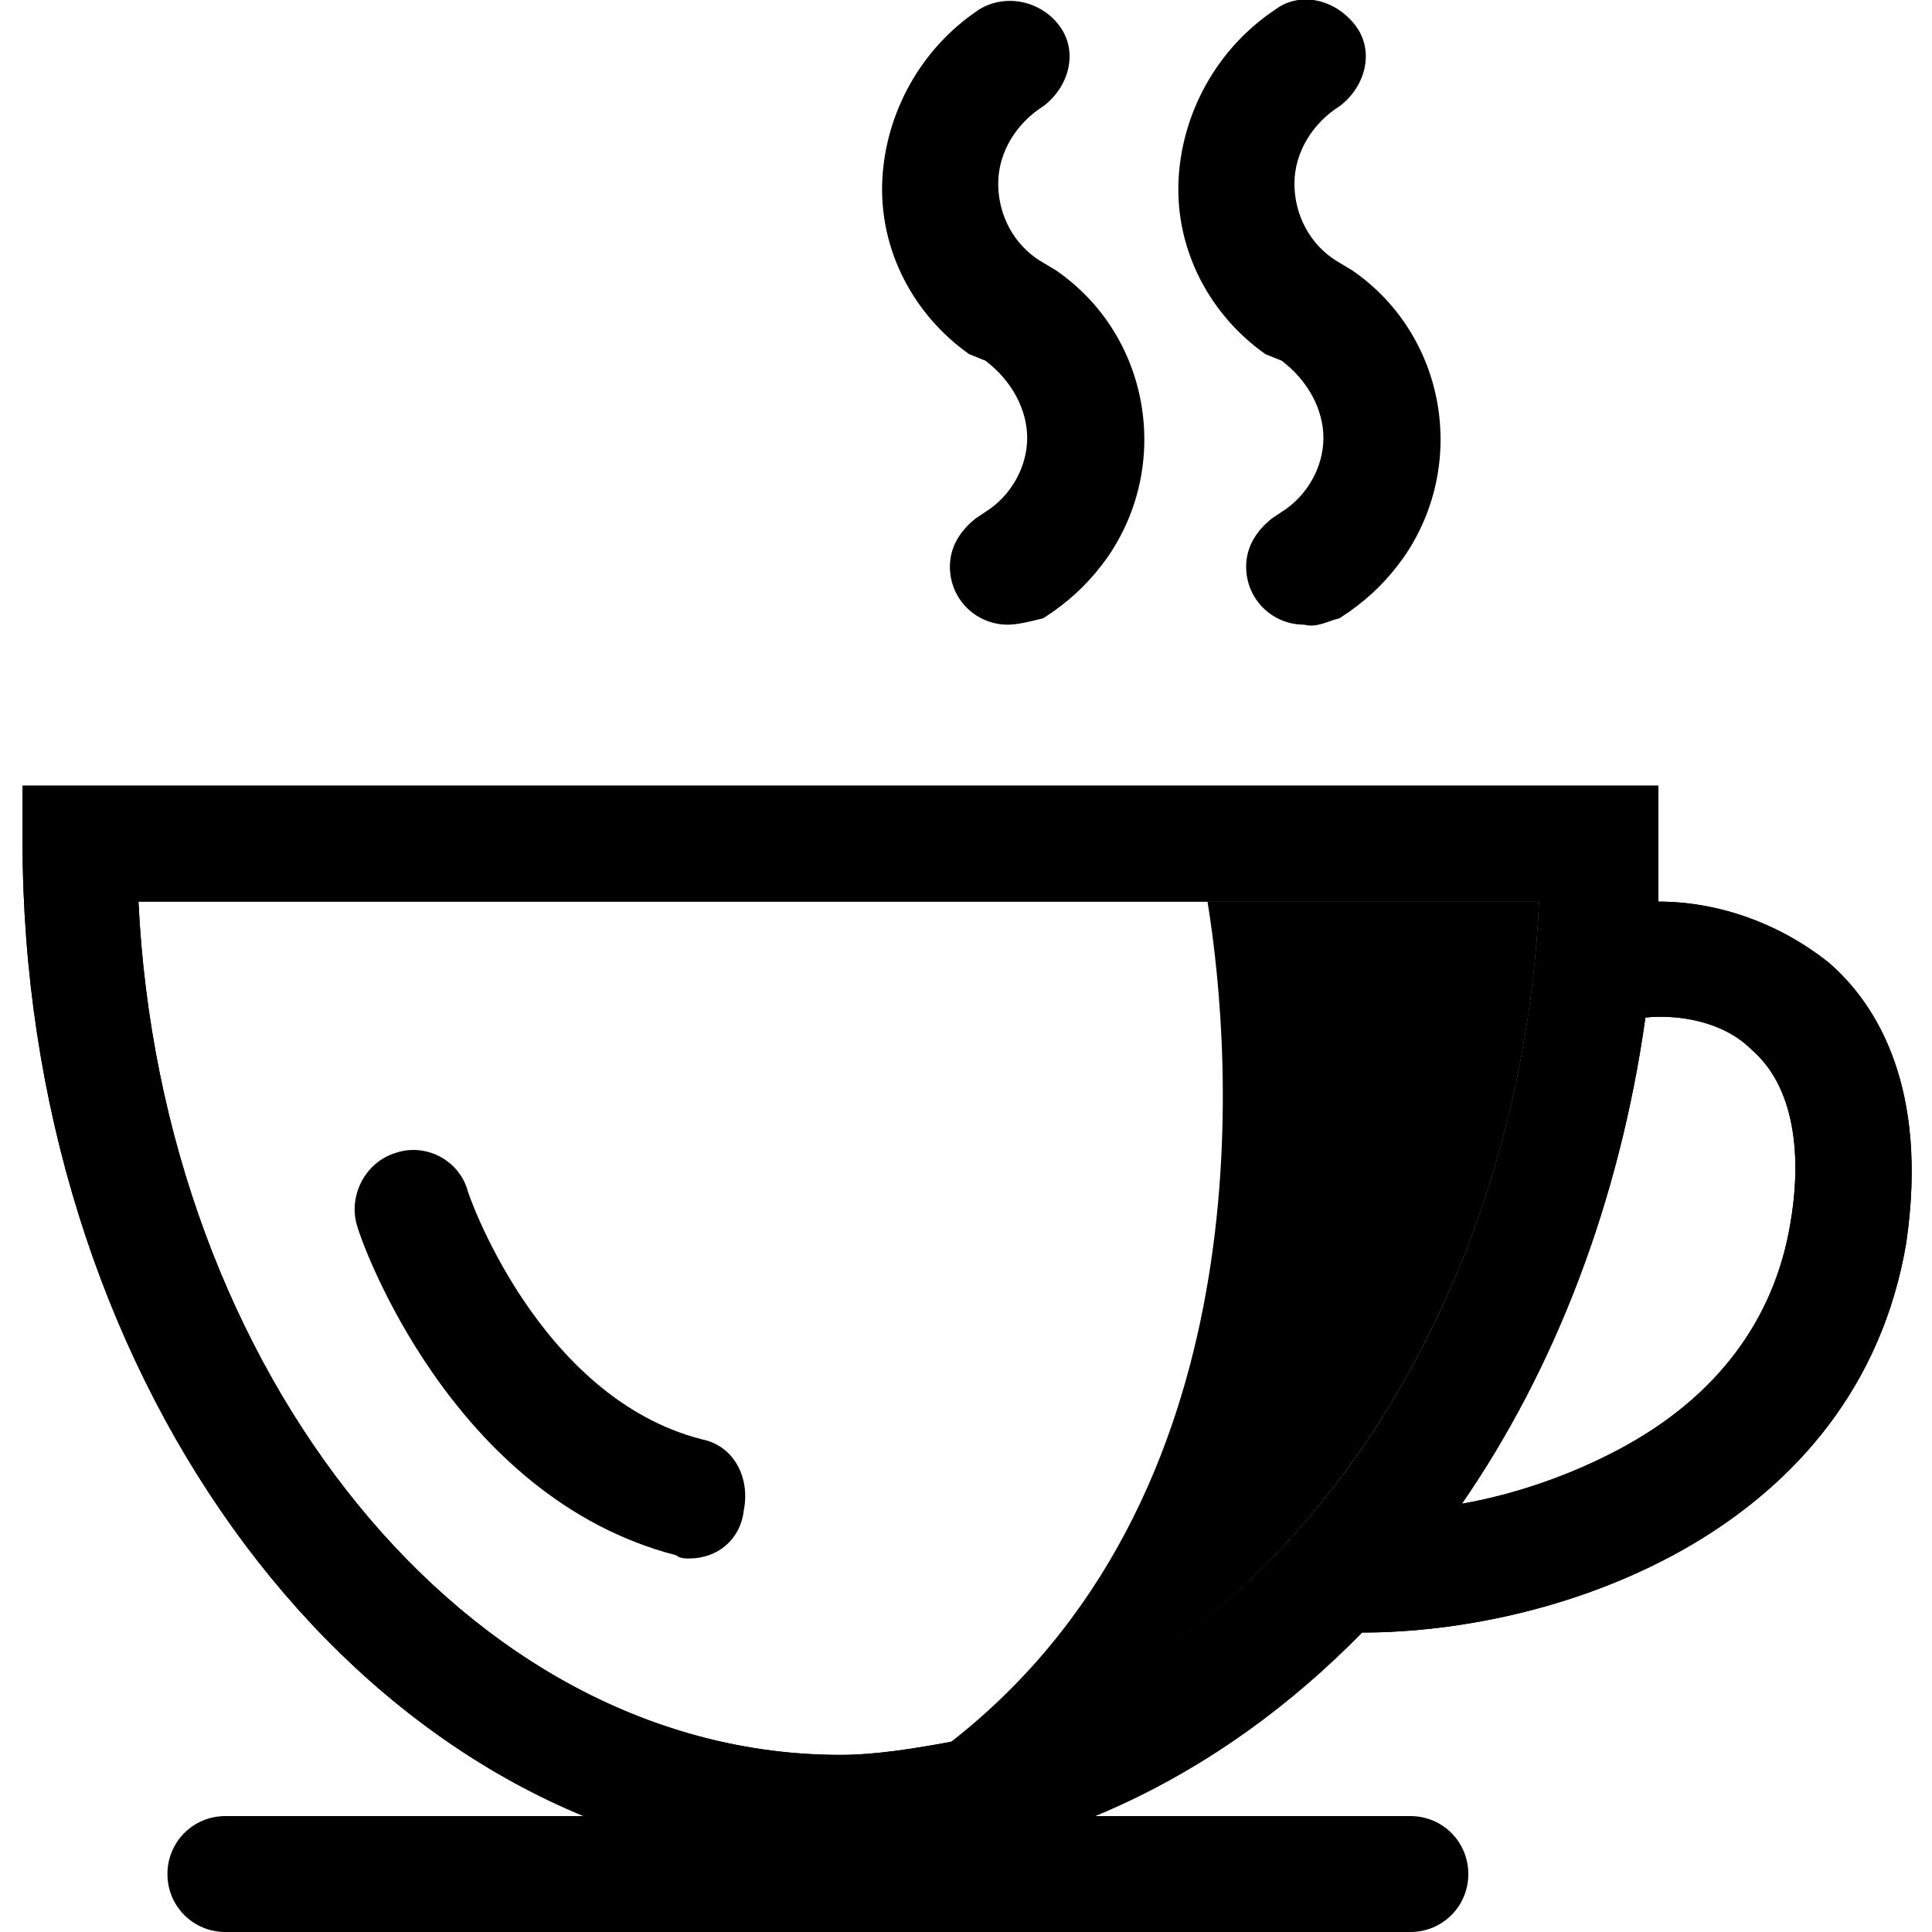 <?xml version="1.0" encoding="utf-8"?>
<!-- Generator: Adobe Illustrator 23.0.1, SVG Export Plug-In . SVG Version: 6.00 Build 0)  -->
<svg version="1.1" id="Layer_1" xmlns="http://www.w3.org/2000/svg" xmlns:xlink="http://www.w3.org/1999/xlink" x="0px" y="0px"
	 viewBox="0 0 60 60" style="enable-background:new 0 0 60 60;" xml:space="preserve">
<style type="text/css">
	.st0{fill:#353535;}
	.st1{fill:#8892A5;}
	.st2{opacity:0.6;fill:#FE696A;}
</style>
<g>
	<g id="Слой_1_2_">
	</g>
</g>
<g>
</g>
<g>
	<g id="Слой_1">
		<path className="st0" d="M56.8,29.9c-1.5-1.2-3.4-1.9-5.3-1.9c0-0.6,0-1.3,0-1.9v-1.7H0.7v1.7c0,16.4,9.9,30,22.6,31.7
			c0.9,0.1,1.8,0.2,2.8,0.2c6.1,0,11.8-2.8,16.2-7.3c6.2,0,15.4-3.2,16.9-12.1C59.9,33.8,58.3,31.2,56.8,29.9z M29.5,54.1
			c-1.1,0.2-2.3,0.4-3.4,0.4C14.5,54.5,5,42.6,4.3,28h43.5C47.2,41.1,39.4,52.1,29.5,54.1z M55.6,38c-0.5,3-2.3,5.4-5.3,7
			c-1.5,0.8-3.2,1.4-4.9,1.7c2.9-4.2,4.9-9.4,5.7-15.1c1-0.1,2.4,0.1,3.3,1C55.9,33.9,55.9,36.3,55.6,38z"/>
		<path className="st1" d="M21.4,48.4c-0.1,0-0.3,0-0.4-0.1c-7-1.8-9.8-9.8-9.9-10.2c-0.3-0.9,0.2-2,1.2-2.3c0.9-0.3,1.9,0.2,2.2,1.1
			c0,0.1,2.2,6.5,7.3,7.8c1,0.2,1.5,1.2,1.3,2.2C23,47.8,22.3,48.4,21.4,48.4z"/>
		<path className="st1" d="M40.5,19.4c-1,0-1.8-0.8-1.8-1.8c0-0.6,0.3-1.1,0.8-1.5l0.3-0.2c0.8-0.5,1.3-1.4,1.3-2.3
			c0-0.9-0.5-1.8-1.3-2.4L39.3,11c-1.7-1.2-2.8-3.2-2.7-5.4c0.1-2.1,1.2-4.1,3-5.3c0.8-0.6,1.9-0.3,2.5,0.5c0.6,0.8,0.3,1.9-0.5,2.5
			l0,0c-0.8,0.5-1.4,1.4-1.4,2.4c0,1,0.5,1.9,1.3,2.4l0.5,0.3c2.9,2,3.6,6,1.6,8.9c-0.5,0.7-1,1.2-1.7,1.7l-0.3,0.2
			C41.2,19.3,40.9,19.5,40.5,19.4z"/>
		<path className="st1" d="M31.3,19.4c-1,0-1.8-0.8-1.8-1.8c0-0.6,0.3-1.1,0.8-1.5l0.3-0.2c0.8-0.5,1.3-1.4,1.3-2.3
			c0-0.9-0.5-1.8-1.3-2.4L30.1,11c-1.7-1.2-2.8-3.2-2.7-5.4c0.1-2.1,1.2-4.1,3-5.3c0.8-0.5,1.9-0.3,2.5,0.5s0.3,1.9-0.5,2.5l0,0
			c-0.8,0.5-1.4,1.4-1.4,2.4c0,1,0.5,1.9,1.3,2.4l0.5,0.3c2.9,2,3.6,6,1.6,8.9c-0.5,0.7-1,1.2-1.7,1.7l-0.3,0.2
			C32,19.3,31.6,19.4,31.3,19.4z"/>
		<path className="st1" d="M43.8,60H7c-1,0-1.8-0.8-1.8-1.8c0-1,0.8-1.8,1.8-1.8h36.8c1,0,1.8,0.8,1.8,1.8C45.6,59.2,44.8,60,43.8,60z"
			/>
		<path className="st2" d="M47.8,28c-0.6,13.1-8.4,24.1-18.4,26.2c9.9-7.6,8.9-21.3,8.1-26.2L47.8,28z"/>
		<path className="st1" d="M56.8,29.9c-1.5-1.2-3.4-1.9-5.3-1.9c0-0.6,0-1.3,0-1.9v-1.7H0.7v1.7c0,16.4,9.9,30,22.6,31.7
			c0.9,0.1,1.8,0.2,2.8,0.2c6.1,0,11.8-2.8,16.2-7.3c6.2,0,15.4-3.2,16.9-12.1C59.9,33.8,58.3,31.2,56.8,29.9z M29.5,54.1
			c-1.1,0.2-2.3,0.4-3.4,0.4C14.5,54.5,5,42.6,4.3,28h43.5C47.2,41.1,39.4,52.1,29.5,54.1z M55.6,38c-0.5,3-2.3,5.4-5.3,7
			c-1.5,0.8-3.2,1.4-4.9,1.7c2.9-4.2,4.9-9.4,5.7-15.1c1-0.1,2.4,0.1,3.3,1C55.9,33.9,55.9,36.3,55.6,38z"/>
	</g>
</g>
</svg>
